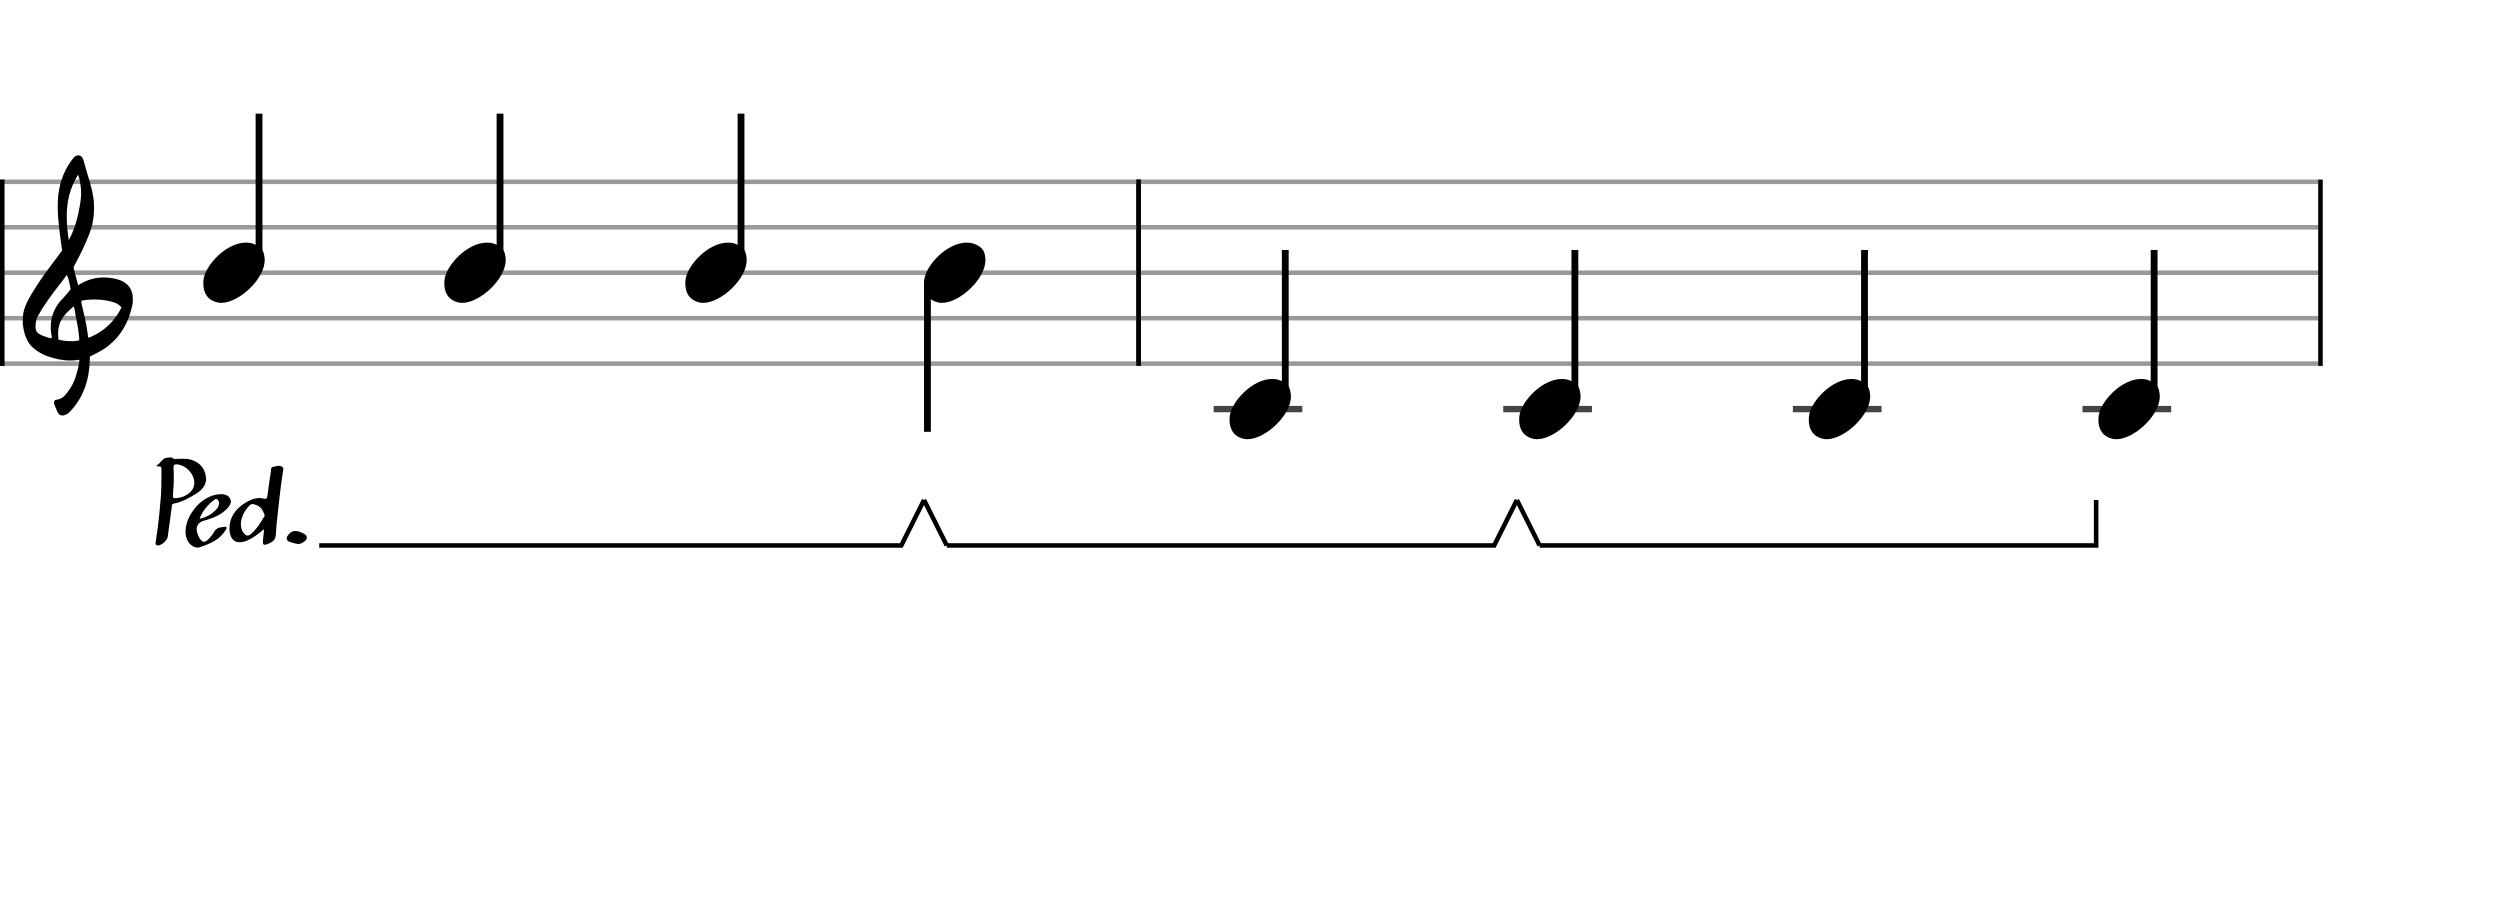 <svg xmlns="http://www.w3.org/2000/svg" stroke-width="0.3" stroke-dasharray="none" fill="black" stroke="black" font-family="Arial, sans-serif" font-size="10pt" font-weight="normal" font-style="normal" width="550" height="200" viewBox="0 0 550 200" style="width: 550px; height: 200px; border: none;"><g class="vf-stave" id="vf-auto27991" stroke-width="1" fill="#999999" stroke="#999999"><path fill="none" d="M0 40L250 40"/><path fill="none" d="M0 50L250 50"/><path fill="none" d="M0 60L250 60"/><path fill="none" d="M0 70L250 70"/><path fill="none" d="M0 80L250 80"/></g><g class="vf-stavebarline" id="vf-auto27992"><rect y="39.5" width="1" height="41" stroke="none"/></g><g class="vf-stavebarline" id="vf-auto27993"><rect x="250" y="39.5" width="1" height="41" stroke="none"/></g><g class="vf-clef" id="vf-auto27994"><path stroke="none" d="M13.693 91.402C13.87 91.402,14.048 91.377,14.276 91.301C14.707 91.148,15.062 90.92,15.366 90.591C18.382 87.423,19.623 83.596,19.75 79.313C19.75 78.983,19.776 78.451,19.776 78.451C19.776 78.451,20.282 78.147,20.511 78.071C21.727 77.488,22.893 76.829,23.932 75.993C26.72 73.762,28.316 70.747,29.051 67.376C29.204 66.844,29.229 66.286,29.229 65.779C29.229 63.473,27.962 61.8,25.047 61.268C24.312 61.116,23.577 61.04,22.842 61.04C21.017 61.04,19.269 61.521,17.621 62.484C17.419 62.611,17.19 62.763,17.19 62.763L16.253 59.215C16.202 59.038,16.202 58.708,16.202 58.708C16.202 58.708,19.928 52.093,20.434 48.697C20.612 47.709,20.688 46.72,20.688 45.757C20.688 44.972,20.663 44.237,20.536 43.527C20.181 40.891,19.193 38.408,18.534 35.848C18.356 35.088,18.103 34.175,17.216 34.175C16.557 34.175,16.101 34.809,15.695 35.341C13.82 37.926,12.907 40.891,12.73 44.059C12.705 44.566,12.705 45.098,12.705 45.605C12.705 48.545,13.186 51.51,13.566 54.425C13.566 54.653,13.642 54.881,13.693 55.059C12.046 57.39,10.221 59.57,8.65 61.978C7.56 63.701,6.343 65.424,5.583 67.35C5.177 68.288,5 69.403,5 70.493C5 72.749,5.76 75.055,7.078 76.322C7.839 77.057,9.055 77.868,10.246 78.299C11.944 78.907,13.617 79.313,15.391 79.313C15.923 79.313,16.455 79.287,17.013 79.211L17.444 79.135C17.444 79.135,17.469 79.465,17.444 79.642C17.038 81.847,16.506 84.001,15.188 85.826C14.479 86.764,13.82 87.828,12.451 87.93C12.046 87.98,11.868 88.234,11.868 88.563C11.868 88.69,11.894 88.817,11.944 88.944C12.147 89.501,12.4 90.084,12.654 90.642C12.882 91.148,13.237 91.402,13.693 91.402M15.138 52.828C14.859 51.08,14.681 49.356,14.681 47.633C14.681 44.465,15.34 41.373,17.19 38.408C17.621 39.751,17.849 41.119,17.849 42.488C17.849 43.198,17.773 43.933,17.672 44.642C17.19 47.506,16.532 50.269,15.138 52.828M11.387 74.421C10.88 74.396,10.449 74.219,9.967 74.067C9.004 73.737,8.219 73.382,7.965 72.749C7.839 72.47,7.813 72.14,7.813 71.811C7.813 71.406,7.889 70.975,7.965 70.518C7.991 70.316,8.219 69.682,8.295 69.581C9.714 67.046,11.412 64.765,13.211 62.459L14.732 60.457L15.011 61.268C15.29 62.18,15.543 63.625,15.543 63.625C15.543 63.625,14.529 64.943,13.87 65.602C12.046 67.376,11.159 69.606,11.159 72.064C11.159 72.673,11.235 73.306,11.361 73.965C11.387 74.092,11.387 74.219,11.387 74.421M19.269 73.306C18.99 70.924,18.432 69.023,17.925 66.742C17.875 66.463,17.875 66.286,18.001 66.134C18.939 65.957,19.852 65.881,20.815 65.881C21.727 65.881,22.589 65.957,23.501 66.134C24.591 66.362,25.681 66.539,26.542 67.426C26.593 67.503,26.669 67.579,26.745 67.604C25.301 70.518,23.146 72.723,20.08 74.067L19.421 74.32M15.391 75.055C14.124 75.055,12.882 74.726,12.882 74.726C12.882 74.726,12.781 74.219,12.781 73.484C12.781 73.002,12.806 72.419,12.958 71.836C13.313 70.088,14.555 68.846,15.873 67.68C15.974 67.579,16.101 67.503,16.177 67.503C16.303 67.503,16.354 67.655,16.379 67.908C16.709 70.062,17.266 72.166,17.419 74.32C17.444 74.548,17.419 74.878,17.419 74.878C17.419 74.878,16.455 75.131,15.391 75.055"/></g><g class="vf-stave" id="vf-auto28016" stroke-width="1" fill="#999999" stroke="#999999"><path fill="none" d="M250 40L510 40"/><path fill="none" d="M250 50L510 50"/><path fill="none" d="M250 60L510 60"/><path fill="none" d="M250 70L510 70"/><path fill="none" d="M250 80L510 80"/></g><g class="vf-stavebarline" id="vf-auto28017"><rect x="250" y="39.5" width="1" height="41" stroke="none"/></g><g class="vf-stavebarline" id="vf-auto28018"><rect x="510" y="39.5" width="1" height="41" stroke="none"/></g><g class="vf-stavenote" id="vf-auto27995"><g class="vf-stem" id="vf-auto27996" pointer-events="bounding-box"><path stroke-width="1.5" fill="none" d="M56.987 58L56.987 25"/></g><g class="vf-notehead" id="vf-auto27999" pointer-events="bounding-box"><path stroke="none" d="M47.874 66.543C48.155 66.599,48.407 66.627,48.688 66.627C52.563 66.627,58.348 61.348,58.235 57.08C58.123 56.041,58.151 54.609,56.045 53.766C55.455 53.485,54.81 53.373,54.108 53.373C49.783 53.373,45.094 58.343,44.757 61.657C44.757 61.909,44.729 62.134,44.729 62.387C44.729 64.409,45.627 66.037,47.874 66.543"/></g></g><g class="vf-stavenote" id="vf-auto28000"><g class="vf-stem" id="vf-auto28001" pointer-events="bounding-box"><path stroke-width="1.5" fill="none" d="M110.007 58L110.007 25"/></g><g class="vf-notehead" id="vf-auto28004" pointer-events="bounding-box"><path stroke="none" d="M100.894 66.543C101.174 66.599,101.427 66.627,101.708 66.627C105.583 66.627,111.367 61.348,111.255 57.08C111.143 56.041,111.171 54.609,109.065 53.766C108.475 53.485,107.829 53.373,107.127 53.373C102.803 53.373,98.114 58.343,97.777 61.657C97.777 61.909,97.749 62.134,97.749 62.387C97.749 64.409,98.647 66.037,100.894 66.543"/></g></g><g class="vf-stavenote" id="vf-auto28005"><g class="vf-stem" id="vf-auto28006" pointer-events="bounding-box"><path stroke-width="1.5" fill="none" d="M163.026 58L163.026 25"/></g><g class="vf-notehead" id="vf-auto28009" pointer-events="bounding-box"><path stroke="none" d="M153.913 66.543C154.194 66.599,154.447 66.627,154.728 66.627C158.603 66.627,164.387 61.348,164.275 57.08C164.162 56.041,164.191 54.609,162.085 53.766C161.495 53.485,160.849 53.373,160.147 53.373C155.823 53.373,151.133 58.343,150.796 61.657C150.796 61.909,150.768 62.134,150.768 62.387C150.768 64.409,151.667 66.037,153.913 66.543"/></g></g><g class="vf-stavenote" id="vf-auto28010"><g class="vf-stem" id="vf-auto28011" pointer-events="bounding-box"><path stroke-width="1.5" fill="none" d="M204.038 62L204.038 95"/></g><g class="vf-notehead" id="vf-auto28014" pointer-events="bounding-box"><path stroke="none" d="M206.433 66.543C206.714 66.599,206.966 66.627,207.247 66.627C211.122 66.627,216.907 61.348,216.794 57.08C216.682 56.041,216.71 54.609,214.604 53.766C214.015 53.485,213.369 53.373,212.667 53.373C208.342 53.373,203.653 58.343,203.316 61.657C203.316 61.909,203.288 62.134,203.288 62.387C203.288 64.409,204.187 66.037,206.433 66.543"/></g></g><g class="vf-stavenote" id="vf-auto28019"><path stroke-width="1.4" fill="none" stroke="#444" d="M267 90L286.508 90"/><g class="vf-stem" id="vf-auto28020" pointer-events="bounding-box"><path stroke-width="1.5" fill="none" d="M282.758 88L282.758 55"/></g><g class="vf-notehead" id="vf-auto28023" pointer-events="bounding-box"><path stroke="none" d="M273.645 96.543C273.926 96.599,274.178 96.627,274.459 96.627C278.334 96.627,284.119 91.348,284.006 87.08C283.894 86.041,283.922 84.609,281.816 83.766C281.227 83.485,280.581 83.373,279.879 83.373C275.554 83.373,270.865 88.343,270.528 91.657C270.528 91.909,270.5 92.134,270.5 92.387C270.5 94.409,271.399 96.037,273.645 96.543"/></g></g><g class="vf-stavenote" id="vf-auto28024"><path stroke-width="1.4" fill="none" stroke="#444" d="M330.716 90L350.224 90"/><g class="vf-stem" id="vf-auto28025" pointer-events="bounding-box"><path stroke-width="1.5" fill="none" d="M346.474 88L346.474 55"/></g><g class="vf-notehead" id="vf-auto28028" pointer-events="bounding-box"><path stroke="none" d="M337.361 96.543C337.642 96.599,337.895 96.627,338.176 96.627C342.051 96.627,347.835 91.348,347.723 87.08C347.61 86.041,347.638 84.609,345.532 83.766C344.943 83.485,344.297 83.373,343.595 83.373C339.271 83.373,334.581 88.343,334.244 91.657C334.244 91.909,334.216 92.134,334.216 92.387C334.216 94.409,335.115 96.037,337.361 96.543"/></g></g><g class="vf-stavenote" id="vf-auto28029"><path stroke-width="1.4" fill="none" stroke="#444" d="M394.432 90L413.941 90"/><g class="vf-stem" id="vf-auto28030" pointer-events="bounding-box"><path stroke-width="1.5" fill="none" d="M410.191 88L410.191 55"/></g><g class="vf-notehead" id="vf-auto28033" pointer-events="bounding-box"><path stroke="none" d="M401.077 96.543C401.358 96.599,401.611 96.627,401.892 96.627C405.767 96.627,411.551 91.348,411.439 87.08C411.327 86.041,411.355 84.609,409.249 83.766C408.659 83.485,408.013 83.373,407.311 83.373C402.987 83.373,398.297 88.343,397.961 91.657C397.961 91.909,397.932 92.134,397.932 92.387C397.932 94.409,398.831 96.037,401.077 96.543"/></g></g><g class="vf-stavenote" id="vf-auto28034"><path stroke-width="1.4" fill="none" stroke="#444" d="M458.149 90L477.657 90"/><g class="vf-stem" id="vf-auto28035" pointer-events="bounding-box"><path stroke-width="1.5" fill="none" d="M473.907 88L473.907 55"/></g><g class="vf-notehead" id="vf-auto28038" pointer-events="bounding-box"><path stroke="none" d="M464.794 96.543C465.074 96.599,465.327 96.627,465.608 96.627C469.483 96.627,475.267 91.348,475.155 87.08C475.043 86.041,475.071 84.609,472.965 83.766C472.375 83.485,471.729 83.373,471.027 83.373C466.703 83.373,462.014 88.343,461.677 91.657C461.677 91.909,461.649 92.134,461.649 92.387C461.649 94.409,462.547 96.037,464.794 96.543"/></g></g><path stroke-width="1" stroke="none" d="M34.767 120C35.526 120,36.799 118.874,36.897 118.091L37.754 111.848C37.827 111.505,37.656 110.893,38.219 110.796C40.055 110.453,41.597 109.572,43.14 108.617C44.413 107.833,45.343 106.781,45.343 105.336C45.343 105.19,45.343 105.018,45.294 104.871C45.049 103.011,43.923 101.713,42.062 101.15C41.45 100.955,40.887 100.93,40.3 100.93C39.835 100.93,39.419 100.93,38.954 100.955C38.66 100.955,38.317 101.028,38.146 100.906C37.974 100.685,37.754 100.636,37.583 100.612C37.362 100.612,37.118 100.685,36.897 100.685C35.673 100.685,35.404 101.958,34.4 102.399C34.621 102.521,34.718 102.668,34.792 102.668C34.939 102.619,35.037 102.619,35.11 102.619C35.502 102.619,35.526 102.913,35.526 103.256L35.526 103.5C35.526 105.875,35.526 108.201,35.282 110.551C35.11 112.362,34.963 114.174,34.718 115.985C34.572 117.062,34.4 118.164,34.253 119.266C34.229 119.364,34.229 119.461,34.229 119.535C34.229 119.78,34.327 120,34.767 120M38.415 109.596C38.146 109.596,38.048 109.498,38.048 109.18C38.072 108.935,38.072 108.641,38.072 108.372C38.17 107.344,38.244 106.291,38.244 105.263C38.244 104.455,38.219 103.672,38.17 102.913C38.17 102.374,38.317 102.154,38.733 102.154L38.954 102.154C41.034 102.399,42.748 104.308,42.748 106.218C42.748 106.438,42.723 106.609,42.699 106.805C42.258 108.764,39.835 109.669,38.415 109.596M58.195 119.853C58.366 119.853,58.586 119.78,58.905 119.682C59.859 119.29,60.643 118.874,60.692 117.528C60.839 114.688,61.255 111.848,61.549 109.008C61.72 107.319,61.965 105.655,62.21 103.99C62.258 103.745,62.332 103.476,62.332 103.231C62.332 103.035,62.283 102.864,62.136 102.766C61.891 102.546,61.622 102.472,61.328 102.472C60.961 102.472,60.496 102.619,60.08 102.717C59.566 102.791,59.639 103.231,59.615 103.574C59.321 105.434,59.052 107.344,58.807 109.253C58.733 109.523,58.684 109.743,58.366 109.743C58.342 109.743,58.268 109.718,58.195 109.743C57.852 109.645,57.46 109.596,57.118 109.572C55.869 109.572,54.743 110.086,53.69 110.796C51.708 112.093,50.484 113.904,50.484 116.255C50.484 116.45,50.508 116.622,50.508 116.818C50.655 118.409,51.463 119.29,52.662 119.29C53.152 119.29,53.617 119.192,54.18 119.021C55.6 118.409,56.824 117.528,58.097 116.401C57.999 117.356,57.926 118.14,57.852 118.898C57.803 119.584,57.877 119.853,58.195 119.853M43.85 120.416C46.322 119.608,48.403 118.727,49.749 116.45C49.798 116.304,49.847 116.181,49.847 116.083C49.847 115.936,49.749 115.887,49.529 115.887C49.504 115.887,49.455 115.887,49.431 115.912C48.476 115.985,47.546 116.083,47.056 117.111C46.885 117.454,46.591 117.748,46.346 118.066C45.759 118.8,45.294 119.192,44.878 119.192C44.413 119.192,43.947 118.654,43.531 117.65C43.36 117.209,43.262 116.793,43.262 116.45C43.262 115.447,43.898 114.786,45.049 114.492C45.269 114.419,45.465 114.394,45.686 114.321C47.424 113.758,49.064 113.023,50.239 111.579C50.557 111.187,50.802 110.796,50.802 110.33C50.802 110.159,50.753 110.012,50.679 109.841C50.41 109.18,49.872 108.862,49.211 108.764C48.966 108.715,48.721 108.715,48.648 108.715C46.469 108.715,44.241 110.012,42.748 111.971C41.622 113.439,40.814 115.128,40.814 117.062C40.814 118.898,42.014 120.465,43.507 120.465C43.605 120.465,43.752 120.465,43.85 120.416M43.898 114.125C44.462 112.656,45.294 111.579,46.322 110.624L46.983 110.086C47.154 109.988,47.35 109.767,47.546 109.743C47.619 109.743,47.693 109.767,47.791 109.841C48.036 110.061,48.182 110.306,48.182 110.624L48.182 110.722C48.182 111.187,47.987 111.579,47.742 111.897C46.738 113.023,45.539 113.807,43.898 114.125M54.474 117.821C54.18 117.821,53.911 117.65,53.617 117.283C53.201 116.793,52.981 116.132,52.981 115.006C53.127 113.733,53.788 112.313,54.914 111.187C55.135 110.967,55.355 110.893,55.551 110.893C55.771 110.893,55.967 110.967,56.187 111.04C57.289 111.359,57.803 112.166,58.17 113.17C58.244 113.341,58.244 113.513,58.121 113.66C57.289 115.031,56.481 116.401,55.233 117.454C54.963 117.699,54.719 117.821,54.474 117.821M65.612 119.706C66.126 119.657,66.542 119.437,66.934 119.143C67.301 118.898,67.497 118.58,67.497 118.262C67.497 117.993,67.326 117.674,66.983 117.503C66.347 117.111,65.661 116.818,64.927 116.818C64.168 116.818,63.654 117.332,63.287 117.846C63.164 118.017,63.066 118.237,63.066 118.409C63.066 118.654,63.164 118.898,63.482 119.094C64.168 119.437,64.902 119.535,65.612 119.706"/><path stroke-width="1" fill="none" d="M70.229 120L198.288 120L203.288 110"/><path stroke-width="1" fill="none" d="M203.288 110L208.288 120"/><path stroke-width="1" fill="none" d="M208.288 120L328.716 120L333.716 110"/><path stroke-width="1" fill="none" d="M333.716 110L338.716 120"/><path stroke-width="1" fill="none" d="M338.716 120L461.149 120L461.149 110"/></svg>